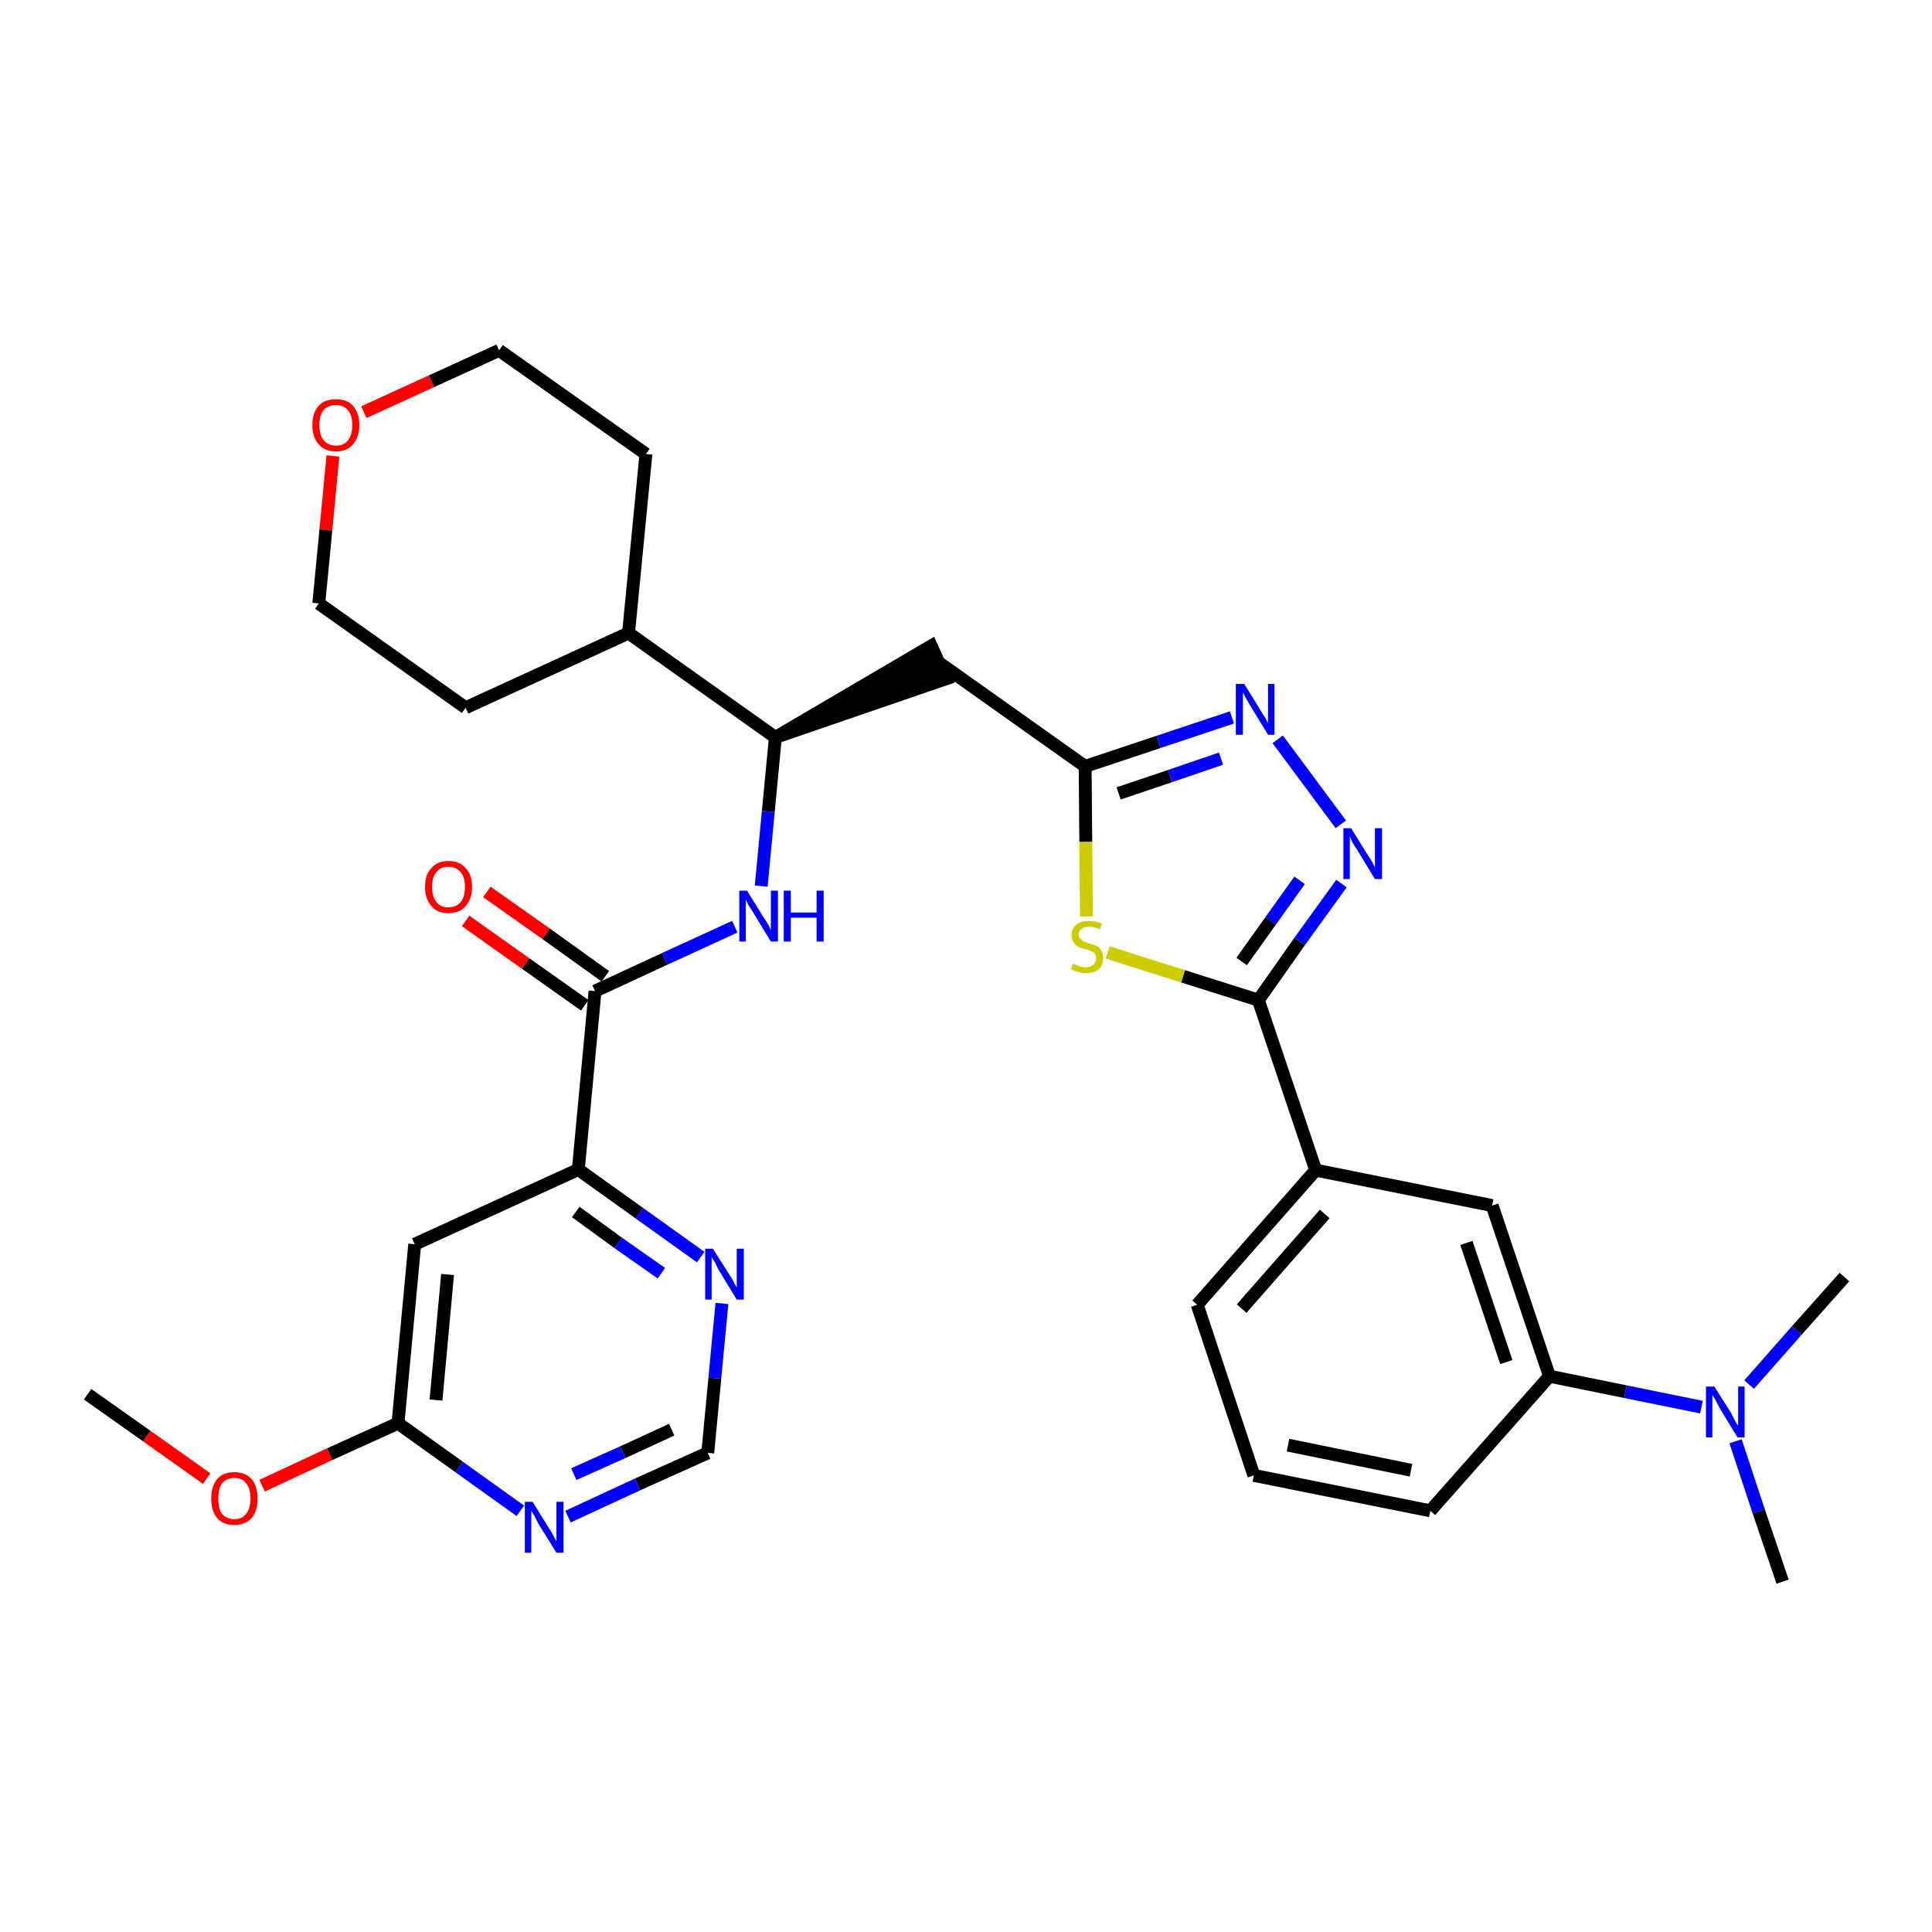<?xml version='1.0' encoding='iso-8859-1'?>
<svg version='1.1' baseProfile='full'
              xmlns='http://www.w3.org/2000/svg'
                      xmlns:rdkit='http://www.rdkit.org/xml'
                      xmlns:xlink='http://www.w3.org/1999/xlink'
                  xml:space='preserve'
width='300px' height='300px' viewBox='0 0 300 300'>
<!-- END OF HEADER -->
<path class='bond-0 atom-0 atom-1' d='M 13.6,216.5 L 22.8,223.0' style='fill:none;fill-rule:evenodd;stroke:#000000;stroke-width:2.0px;stroke-linecap:butt;stroke-linejoin:miter;stroke-opacity:1' />
<path class='bond-0 atom-0 atom-1' d='M 22.8,223.0 L 32.1,229.6' style='fill:none;fill-rule:evenodd;stroke:#FF0000;stroke-width:2.0px;stroke-linecap:butt;stroke-linejoin:miter;stroke-opacity:1' />
<path class='bond-1 atom-1 atom-2' d='M 40.7,230.7 L 51.2,225.8' style='fill:none;fill-rule:evenodd;stroke:#FF0000;stroke-width:2.0px;stroke-linecap:butt;stroke-linejoin:miter;stroke-opacity:1' />
<path class='bond-1 atom-1 atom-2' d='M 51.2,225.8 L 61.8,221.0' style='fill:none;fill-rule:evenodd;stroke:#000000;stroke-width:2.0px;stroke-linecap:butt;stroke-linejoin:miter;stroke-opacity:1' />
<path class='bond-2 atom-2 atom-3' d='M 61.8,221.0 L 64.4,193.2' style='fill:none;fill-rule:evenodd;stroke:#000000;stroke-width:2.0px;stroke-linecap:butt;stroke-linejoin:miter;stroke-opacity:1' />
<path class='bond-2 atom-2 atom-3' d='M 67.7,217.4 L 69.5,197.9' style='fill:none;fill-rule:evenodd;stroke:#000000;stroke-width:2.0px;stroke-linecap:butt;stroke-linejoin:miter;stroke-opacity:1' />
<path class='bond-32 atom-32 atom-2' d='M 80.8,234.6 L 71.3,227.8' style='fill:none;fill-rule:evenodd;stroke:#0000FF;stroke-width:2.0px;stroke-linecap:butt;stroke-linejoin:miter;stroke-opacity:1' />
<path class='bond-32 atom-32 atom-2' d='M 71.3,227.8 L 61.8,221.0' style='fill:none;fill-rule:evenodd;stroke:#000000;stroke-width:2.0px;stroke-linecap:butt;stroke-linejoin:miter;stroke-opacity:1' />
<path class='bond-3 atom-3 atom-4' d='M 64.4,193.2 L 89.8,181.6' style='fill:none;fill-rule:evenodd;stroke:#000000;stroke-width:2.0px;stroke-linecap:butt;stroke-linejoin:miter;stroke-opacity:1' />
<path class='bond-4 atom-4 atom-5' d='M 89.8,181.6 L 92.4,153.9' style='fill:none;fill-rule:evenodd;stroke:#000000;stroke-width:2.0px;stroke-linecap:butt;stroke-linejoin:miter;stroke-opacity:1' />
<path class='bond-29 atom-4 atom-30' d='M 89.8,181.6 L 99.3,188.4' style='fill:none;fill-rule:evenodd;stroke:#000000;stroke-width:2.0px;stroke-linecap:butt;stroke-linejoin:miter;stroke-opacity:1' />
<path class='bond-29 atom-4 atom-30' d='M 99.3,188.4 L 108.8,195.2' style='fill:none;fill-rule:evenodd;stroke:#0000FF;stroke-width:2.0px;stroke-linecap:butt;stroke-linejoin:miter;stroke-opacity:1' />
<path class='bond-29 atom-4 atom-30' d='M 89.4,188.2 L 96.0,193.0' style='fill:none;fill-rule:evenodd;stroke:#000000;stroke-width:2.0px;stroke-linecap:butt;stroke-linejoin:miter;stroke-opacity:1' />
<path class='bond-29 atom-4 atom-30' d='M 96.0,193.0 L 102.7,197.7' style='fill:none;fill-rule:evenodd;stroke:#0000FF;stroke-width:2.0px;stroke-linecap:butt;stroke-linejoin:miter;stroke-opacity:1' />
<path class='bond-5 atom-5 atom-6' d='M 94.0,151.6 L 84.8,145.0' style='fill:none;fill-rule:evenodd;stroke:#000000;stroke-width:2.0px;stroke-linecap:butt;stroke-linejoin:miter;stroke-opacity:1' />
<path class='bond-5 atom-5 atom-6' d='M 84.8,145.0 L 75.6,138.5' style='fill:none;fill-rule:evenodd;stroke:#FF0000;stroke-width:2.0px;stroke-linecap:butt;stroke-linejoin:miter;stroke-opacity:1' />
<path class='bond-5 atom-5 atom-6' d='M 90.8,156.1 L 81.6,149.6' style='fill:none;fill-rule:evenodd;stroke:#000000;stroke-width:2.0px;stroke-linecap:butt;stroke-linejoin:miter;stroke-opacity:1' />
<path class='bond-5 atom-5 atom-6' d='M 81.6,149.6 L 72.3,143.0' style='fill:none;fill-rule:evenodd;stroke:#FF0000;stroke-width:2.0px;stroke-linecap:butt;stroke-linejoin:miter;stroke-opacity:1' />
<path class='bond-6 atom-5 atom-7' d='M 92.4,153.9 L 103.2,148.9' style='fill:none;fill-rule:evenodd;stroke:#000000;stroke-width:2.0px;stroke-linecap:butt;stroke-linejoin:miter;stroke-opacity:1' />
<path class='bond-6 atom-5 atom-7' d='M 103.2,148.9 L 114.1,143.9' style='fill:none;fill-rule:evenodd;stroke:#0000FF;stroke-width:2.0px;stroke-linecap:butt;stroke-linejoin:miter;stroke-opacity:1' />
<path class='bond-7 atom-7 atom-8' d='M 118.2,137.6 L 119.3,126.0' style='fill:none;fill-rule:evenodd;stroke:#0000FF;stroke-width:2.0px;stroke-linecap:butt;stroke-linejoin:miter;stroke-opacity:1' />
<path class='bond-7 atom-7 atom-8' d='M 119.3,126.0 L 120.4,114.5' style='fill:none;fill-rule:evenodd;stroke:#000000;stroke-width:2.0px;stroke-linecap:butt;stroke-linejoin:miter;stroke-opacity:1' />
<path class='bond-8 atom-8 atom-9' d='M 120.4,114.5 L 146.9,105.4 L 144.6,100.3 Z' style='fill:#000000;fill-rule:evenodd;fill-opacity:1;stroke:#000000;stroke-width:2.0px;stroke-linecap:butt;stroke-linejoin:miter;stroke-opacity:1;' />
<path class='bond-23 atom-8 atom-24' d='M 120.4,114.5 L 97.6,98.3' style='fill:none;fill-rule:evenodd;stroke:#000000;stroke-width:2.0px;stroke-linecap:butt;stroke-linejoin:miter;stroke-opacity:1' />
<path class='bond-9 atom-9 atom-10' d='M 145.8,102.9 L 168.5,119.0' style='fill:none;fill-rule:evenodd;stroke:#000000;stroke-width:2.0px;stroke-linecap:butt;stroke-linejoin:miter;stroke-opacity:1' />
<path class='bond-10 atom-10 atom-11' d='M 168.5,119.0 L 179.9,115.2' style='fill:none;fill-rule:evenodd;stroke:#000000;stroke-width:2.0px;stroke-linecap:butt;stroke-linejoin:miter;stroke-opacity:1' />
<path class='bond-10 atom-10 atom-11' d='M 179.9,115.2 L 191.3,111.4' style='fill:none;fill-rule:evenodd;stroke:#0000FF;stroke-width:2.0px;stroke-linecap:butt;stroke-linejoin:miter;stroke-opacity:1' />
<path class='bond-10 atom-10 atom-11' d='M 173.7,123.2 L 181.7,120.5' style='fill:none;fill-rule:evenodd;stroke:#000000;stroke-width:2.0px;stroke-linecap:butt;stroke-linejoin:miter;stroke-opacity:1' />
<path class='bond-10 atom-10 atom-11' d='M 181.7,120.5 L 189.6,117.8' style='fill:none;fill-rule:evenodd;stroke:#0000FF;stroke-width:2.0px;stroke-linecap:butt;stroke-linejoin:miter;stroke-opacity:1' />
<path class='bond-33 atom-23 atom-10' d='M 168.7,142.3 L 168.6,130.7' style='fill:none;fill-rule:evenodd;stroke:#CCCC00;stroke-width:2.0px;stroke-linecap:butt;stroke-linejoin:miter;stroke-opacity:1' />
<path class='bond-33 atom-23 atom-10' d='M 168.6,130.7 L 168.5,119.0' style='fill:none;fill-rule:evenodd;stroke:#000000;stroke-width:2.0px;stroke-linecap:butt;stroke-linejoin:miter;stroke-opacity:1' />
<path class='bond-11 atom-11 atom-12' d='M 198.4,114.8 L 208.2,128.0' style='fill:none;fill-rule:evenodd;stroke:#0000FF;stroke-width:2.0px;stroke-linecap:butt;stroke-linejoin:miter;stroke-opacity:1' />
<path class='bond-12 atom-12 atom-13' d='M 208.3,137.2 L 201.8,146.2' style='fill:none;fill-rule:evenodd;stroke:#0000FF;stroke-width:2.0px;stroke-linecap:butt;stroke-linejoin:miter;stroke-opacity:1' />
<path class='bond-12 atom-12 atom-13' d='M 201.8,146.2 L 195.4,155.3' style='fill:none;fill-rule:evenodd;stroke:#000000;stroke-width:2.0px;stroke-linecap:butt;stroke-linejoin:miter;stroke-opacity:1' />
<path class='bond-12 atom-12 atom-13' d='M 201.8,136.7 L 197.3,143.0' style='fill:none;fill-rule:evenodd;stroke:#0000FF;stroke-width:2.0px;stroke-linecap:butt;stroke-linejoin:miter;stroke-opacity:1' />
<path class='bond-12 atom-12 atom-13' d='M 197.3,143.0 L 192.8,149.3' style='fill:none;fill-rule:evenodd;stroke:#000000;stroke-width:2.0px;stroke-linecap:butt;stroke-linejoin:miter;stroke-opacity:1' />
<path class='bond-13 atom-13 atom-14' d='M 195.4,155.3 L 204.3,181.7' style='fill:none;fill-rule:evenodd;stroke:#000000;stroke-width:2.0px;stroke-linecap:butt;stroke-linejoin:miter;stroke-opacity:1' />
<path class='bond-22 atom-13 atom-23' d='M 195.4,155.3 L 183.7,151.6' style='fill:none;fill-rule:evenodd;stroke:#000000;stroke-width:2.0px;stroke-linecap:butt;stroke-linejoin:miter;stroke-opacity:1' />
<path class='bond-22 atom-13 atom-23' d='M 183.7,151.6 L 172.0,147.9' style='fill:none;fill-rule:evenodd;stroke:#CCCC00;stroke-width:2.0px;stroke-linecap:butt;stroke-linejoin:miter;stroke-opacity:1' />
<path class='bond-14 atom-14 atom-15' d='M 204.3,181.7 L 185.9,202.6' style='fill:none;fill-rule:evenodd;stroke:#000000;stroke-width:2.0px;stroke-linecap:butt;stroke-linejoin:miter;stroke-opacity:1' />
<path class='bond-14 atom-14 atom-15' d='M 205.7,188.5 L 192.8,203.2' style='fill:none;fill-rule:evenodd;stroke:#000000;stroke-width:2.0px;stroke-linecap:butt;stroke-linejoin:miter;stroke-opacity:1' />
<path class='bond-35 atom-22 atom-14' d='M 231.7,187.2 L 204.3,181.7' style='fill:none;fill-rule:evenodd;stroke:#000000;stroke-width:2.0px;stroke-linecap:butt;stroke-linejoin:miter;stroke-opacity:1' />
<path class='bond-15 atom-15 atom-16' d='M 185.9,202.6 L 194.7,229.1' style='fill:none;fill-rule:evenodd;stroke:#000000;stroke-width:2.0px;stroke-linecap:butt;stroke-linejoin:miter;stroke-opacity:1' />
<path class='bond-16 atom-16 atom-17' d='M 194.7,229.1 L 222.1,234.6' style='fill:none;fill-rule:evenodd;stroke:#000000;stroke-width:2.0px;stroke-linecap:butt;stroke-linejoin:miter;stroke-opacity:1' />
<path class='bond-16 atom-16 atom-17' d='M 200.0,224.4 L 219.1,228.3' style='fill:none;fill-rule:evenodd;stroke:#000000;stroke-width:2.0px;stroke-linecap:butt;stroke-linejoin:miter;stroke-opacity:1' />
<path class='bond-17 atom-17 atom-18' d='M 222.1,234.6 L 240.6,213.7' style='fill:none;fill-rule:evenodd;stroke:#000000;stroke-width:2.0px;stroke-linecap:butt;stroke-linejoin:miter;stroke-opacity:1' />
<path class='bond-18 atom-18 atom-19' d='M 240.6,213.7 L 252.4,216.1' style='fill:none;fill-rule:evenodd;stroke:#000000;stroke-width:2.0px;stroke-linecap:butt;stroke-linejoin:miter;stroke-opacity:1' />
<path class='bond-18 atom-18 atom-19' d='M 252.4,216.1 L 264.2,218.5' style='fill:none;fill-rule:evenodd;stroke:#0000FF;stroke-width:2.0px;stroke-linecap:butt;stroke-linejoin:miter;stroke-opacity:1' />
<path class='bond-21 atom-18 atom-22' d='M 240.6,213.7 L 231.7,187.2' style='fill:none;fill-rule:evenodd;stroke:#000000;stroke-width:2.0px;stroke-linecap:butt;stroke-linejoin:miter;stroke-opacity:1' />
<path class='bond-21 atom-18 atom-22' d='M 233.9,211.5 L 227.7,193.0' style='fill:none;fill-rule:evenodd;stroke:#000000;stroke-width:2.0px;stroke-linecap:butt;stroke-linejoin:miter;stroke-opacity:1' />
<path class='bond-19 atom-19 atom-20' d='M 269.5,223.8 L 273.1,234.7' style='fill:none;fill-rule:evenodd;stroke:#0000FF;stroke-width:2.0px;stroke-linecap:butt;stroke-linejoin:miter;stroke-opacity:1' />
<path class='bond-19 atom-19 atom-20' d='M 273.1,234.7 L 276.8,245.6' style='fill:none;fill-rule:evenodd;stroke:#000000;stroke-width:2.0px;stroke-linecap:butt;stroke-linejoin:miter;stroke-opacity:1' />
<path class='bond-20 atom-19 atom-21' d='M 271.6,215.0 L 279.0,206.6' style='fill:none;fill-rule:evenodd;stroke:#0000FF;stroke-width:2.0px;stroke-linecap:butt;stroke-linejoin:miter;stroke-opacity:1' />
<path class='bond-20 atom-19 atom-21' d='M 279.0,206.6 L 286.4,198.3' style='fill:none;fill-rule:evenodd;stroke:#000000;stroke-width:2.0px;stroke-linecap:butt;stroke-linejoin:miter;stroke-opacity:1' />
<path class='bond-24 atom-24 atom-25' d='M 97.6,98.3 L 100.3,70.5' style='fill:none;fill-rule:evenodd;stroke:#000000;stroke-width:2.0px;stroke-linecap:butt;stroke-linejoin:miter;stroke-opacity:1' />
<path class='bond-34 atom-29 atom-24' d='M 72.3,109.9 L 97.6,98.3' style='fill:none;fill-rule:evenodd;stroke:#000000;stroke-width:2.0px;stroke-linecap:butt;stroke-linejoin:miter;stroke-opacity:1' />
<path class='bond-25 atom-25 atom-26' d='M 100.3,70.5 L 77.5,54.4' style='fill:none;fill-rule:evenodd;stroke:#000000;stroke-width:2.0px;stroke-linecap:butt;stroke-linejoin:miter;stroke-opacity:1' />
<path class='bond-26 atom-26 atom-27' d='M 77.5,54.4 L 67.0,59.2' style='fill:none;fill-rule:evenodd;stroke:#000000;stroke-width:2.0px;stroke-linecap:butt;stroke-linejoin:miter;stroke-opacity:1' />
<path class='bond-26 atom-26 atom-27' d='M 67.0,59.2 L 56.5,64.0' style='fill:none;fill-rule:evenodd;stroke:#FF0000;stroke-width:2.0px;stroke-linecap:butt;stroke-linejoin:miter;stroke-opacity:1' />
<path class='bond-27 atom-27 atom-28' d='M 51.7,70.8 L 50.6,82.3' style='fill:none;fill-rule:evenodd;stroke:#FF0000;stroke-width:2.0px;stroke-linecap:butt;stroke-linejoin:miter;stroke-opacity:1' />
<path class='bond-27 atom-27 atom-28' d='M 50.6,82.3 L 49.5,93.7' style='fill:none;fill-rule:evenodd;stroke:#000000;stroke-width:2.0px;stroke-linecap:butt;stroke-linejoin:miter;stroke-opacity:1' />
<path class='bond-28 atom-28 atom-29' d='M 49.5,93.7 L 72.3,109.9' style='fill:none;fill-rule:evenodd;stroke:#000000;stroke-width:2.0px;stroke-linecap:butt;stroke-linejoin:miter;stroke-opacity:1' />
<path class='bond-30 atom-30 atom-31' d='M 112.1,202.4 L 111.0,214.0' style='fill:none;fill-rule:evenodd;stroke:#0000FF;stroke-width:2.0px;stroke-linecap:butt;stroke-linejoin:miter;stroke-opacity:1' />
<path class='bond-30 atom-30 atom-31' d='M 111.0,214.0 L 109.9,225.6' style='fill:none;fill-rule:evenodd;stroke:#000000;stroke-width:2.0px;stroke-linecap:butt;stroke-linejoin:miter;stroke-opacity:1' />
<path class='bond-31 atom-31 atom-32' d='M 109.9,225.6 L 99.0,230.5' style='fill:none;fill-rule:evenodd;stroke:#000000;stroke-width:2.0px;stroke-linecap:butt;stroke-linejoin:miter;stroke-opacity:1' />
<path class='bond-31 atom-31 atom-32' d='M 99.0,230.5 L 88.2,235.5' style='fill:none;fill-rule:evenodd;stroke:#0000FF;stroke-width:2.0px;stroke-linecap:butt;stroke-linejoin:miter;stroke-opacity:1' />
<path class='bond-31 atom-31 atom-32' d='M 104.3,222.0 L 96.7,225.5' style='fill:none;fill-rule:evenodd;stroke:#000000;stroke-width:2.0px;stroke-linecap:butt;stroke-linejoin:miter;stroke-opacity:1' />
<path class='bond-31 atom-31 atom-32' d='M 96.7,225.5 L 89.1,228.9' style='fill:none;fill-rule:evenodd;stroke:#0000FF;stroke-width:2.0px;stroke-linecap:butt;stroke-linejoin:miter;stroke-opacity:1' />
<path  class='atom-1' d='M 32.8 232.7
Q 32.8 230.8, 33.7 229.7
Q 34.6 228.6, 36.4 228.6
Q 38.1 228.6, 39.1 229.7
Q 40.0 230.8, 40.0 232.7
Q 40.0 234.6, 39.1 235.7
Q 38.1 236.8, 36.4 236.8
Q 34.6 236.8, 33.7 235.7
Q 32.8 234.6, 32.8 232.7
M 36.4 235.9
Q 37.6 235.9, 38.2 235.1
Q 38.9 234.2, 38.9 232.7
Q 38.9 231.1, 38.2 230.3
Q 37.6 229.5, 36.4 229.5
Q 35.2 229.5, 34.5 230.3
Q 33.9 231.1, 33.9 232.7
Q 33.9 234.3, 34.5 235.1
Q 35.2 235.9, 36.4 235.9
' fill='#FF0000'/>
<path  class='atom-6' d='M 66.0 137.7
Q 66.0 135.8, 67.0 134.8
Q 67.9 133.7, 69.6 133.7
Q 71.4 133.7, 72.3 134.8
Q 73.3 135.8, 73.3 137.7
Q 73.3 139.6, 72.3 140.7
Q 71.4 141.8, 69.6 141.8
Q 67.9 141.8, 67.0 140.7
Q 66.0 139.6, 66.0 137.7
M 69.6 140.9
Q 70.8 140.9, 71.5 140.1
Q 72.2 139.3, 72.2 137.7
Q 72.2 136.2, 71.5 135.4
Q 70.8 134.6, 69.6 134.6
Q 68.4 134.6, 67.8 135.4
Q 67.1 136.1, 67.1 137.7
Q 67.1 139.3, 67.8 140.1
Q 68.4 140.9, 69.6 140.9
' fill='#FF0000'/>
<path  class='atom-7' d='M 116.0 138.3
L 118.6 142.5
Q 118.9 142.9, 119.3 143.6
Q 119.7 144.4, 119.7 144.4
L 119.7 138.3
L 120.8 138.3
L 120.8 146.2
L 119.7 146.2
L 116.9 141.6
Q 116.6 141.1, 116.2 140.5
Q 115.9 139.9, 115.8 139.7
L 115.8 146.2
L 114.8 146.2
L 114.8 138.3
L 116.0 138.3
' fill='#0000FF'/>
<path  class='atom-7' d='M 121.7 138.3
L 122.8 138.3
L 122.8 141.7
L 126.8 141.7
L 126.8 138.3
L 127.9 138.3
L 127.9 146.2
L 126.8 146.2
L 126.8 142.5
L 122.8 142.5
L 122.8 146.2
L 121.7 146.2
L 121.7 138.3
' fill='#0000FF'/>
<path  class='atom-11' d='M 193.2 106.2
L 195.8 110.4
Q 196.0 110.8, 196.5 111.5
Q 196.9 112.3, 196.9 112.3
L 196.9 106.2
L 197.9 106.2
L 197.9 114.1
L 196.9 114.1
L 194.1 109.5
Q 193.8 109.0, 193.4 108.3
Q 193.1 107.7, 193.0 107.5
L 193.0 114.1
L 191.9 114.1
L 191.9 106.2
L 193.2 106.2
' fill='#0000FF'/>
<path  class='atom-12' d='M 209.8 128.6
L 212.4 132.8
Q 212.7 133.2, 213.1 133.9
Q 213.5 134.7, 213.5 134.7
L 213.5 128.6
L 214.6 128.6
L 214.6 136.5
L 213.5 136.5
L 210.7 131.9
Q 210.4 131.4, 210.0 130.8
Q 209.7 130.1, 209.6 129.9
L 209.6 136.5
L 208.6 136.5
L 208.6 128.6
L 209.8 128.6
' fill='#0000FF'/>
<path  class='atom-19' d='M 266.2 215.3
L 268.8 219.4
Q 269.0 219.8, 269.4 220.6
Q 269.8 221.3, 269.9 221.4
L 269.9 215.3
L 270.9 215.3
L 270.9 223.2
L 269.8 223.2
L 267.0 218.6
Q 266.7 218.0, 266.4 217.4
Q 266.0 216.8, 265.9 216.6
L 265.9 223.2
L 264.9 223.2
L 264.9 215.3
L 266.2 215.3
' fill='#0000FF'/>
<path  class='atom-23' d='M 166.6 149.6
Q 166.6 149.7, 167.0 149.8
Q 167.4 150.0, 167.8 150.1
Q 168.2 150.2, 168.6 150.2
Q 169.3 150.2, 169.8 149.8
Q 170.2 149.4, 170.2 148.8
Q 170.2 148.4, 170.0 148.1
Q 169.8 147.8, 169.4 147.7
Q 169.1 147.5, 168.6 147.4
Q 167.8 147.2, 167.4 147.0
Q 167.0 146.8, 166.7 146.3
Q 166.4 145.9, 166.4 145.2
Q 166.4 144.2, 167.1 143.6
Q 167.8 143.0, 169.1 143.0
Q 170.0 143.0, 171.1 143.4
L 170.8 144.3
Q 169.9 143.9, 169.1 143.9
Q 168.4 143.9, 168.0 144.2
Q 167.5 144.5, 167.5 145.1
Q 167.5 145.5, 167.7 145.7
Q 168.0 146.0, 168.3 146.2
Q 168.6 146.3, 169.1 146.5
Q 169.9 146.7, 170.3 146.9
Q 170.7 147.1, 171.0 147.6
Q 171.3 148.0, 171.3 148.8
Q 171.3 149.9, 170.6 150.5
Q 169.9 151.1, 168.6 151.1
Q 167.9 151.1, 167.4 150.9
Q 166.9 150.8, 166.3 150.5
L 166.6 149.6
' fill='#CCCC00'/>
<path  class='atom-27' d='M 48.5 66.0
Q 48.5 64.1, 49.5 63.0
Q 50.4 62.0, 52.2 62.0
Q 53.9 62.0, 54.8 63.0
Q 55.8 64.1, 55.8 66.0
Q 55.8 67.9, 54.8 69.0
Q 53.9 70.1, 52.2 70.1
Q 50.4 70.1, 49.5 69.0
Q 48.5 67.9, 48.5 66.0
M 52.2 69.2
Q 53.4 69.2, 54.0 68.4
Q 54.7 67.6, 54.7 66.0
Q 54.7 64.4, 54.0 63.7
Q 53.4 62.9, 52.2 62.9
Q 51.0 62.9, 50.3 63.6
Q 49.6 64.4, 49.6 66.0
Q 49.6 67.6, 50.3 68.4
Q 51.0 69.2, 52.2 69.2
' fill='#FF0000'/>
<path  class='atom-30' d='M 110.7 193.9
L 113.3 198.0
Q 113.6 198.4, 114.0 199.2
Q 114.4 199.9, 114.4 200.0
L 114.4 193.9
L 115.5 193.9
L 115.5 201.8
L 114.4 201.8
L 111.6 197.2
Q 111.3 196.6, 111.0 196.0
Q 110.6 195.4, 110.5 195.2
L 110.5 201.8
L 109.5 201.8
L 109.5 193.9
L 110.7 193.9
' fill='#0000FF'/>
<path  class='atom-32' d='M 82.7 233.2
L 85.3 237.4
Q 85.6 237.8, 86.0 238.6
Q 86.4 239.3, 86.4 239.4
L 86.4 233.2
L 87.5 233.2
L 87.5 241.1
L 86.4 241.1
L 83.6 236.6
Q 83.3 236.0, 83.0 235.4
Q 82.6 234.8, 82.5 234.6
L 82.5 241.1
L 81.5 241.1
L 81.5 233.2
L 82.7 233.2
' fill='#0000FF'/>
</svg>
